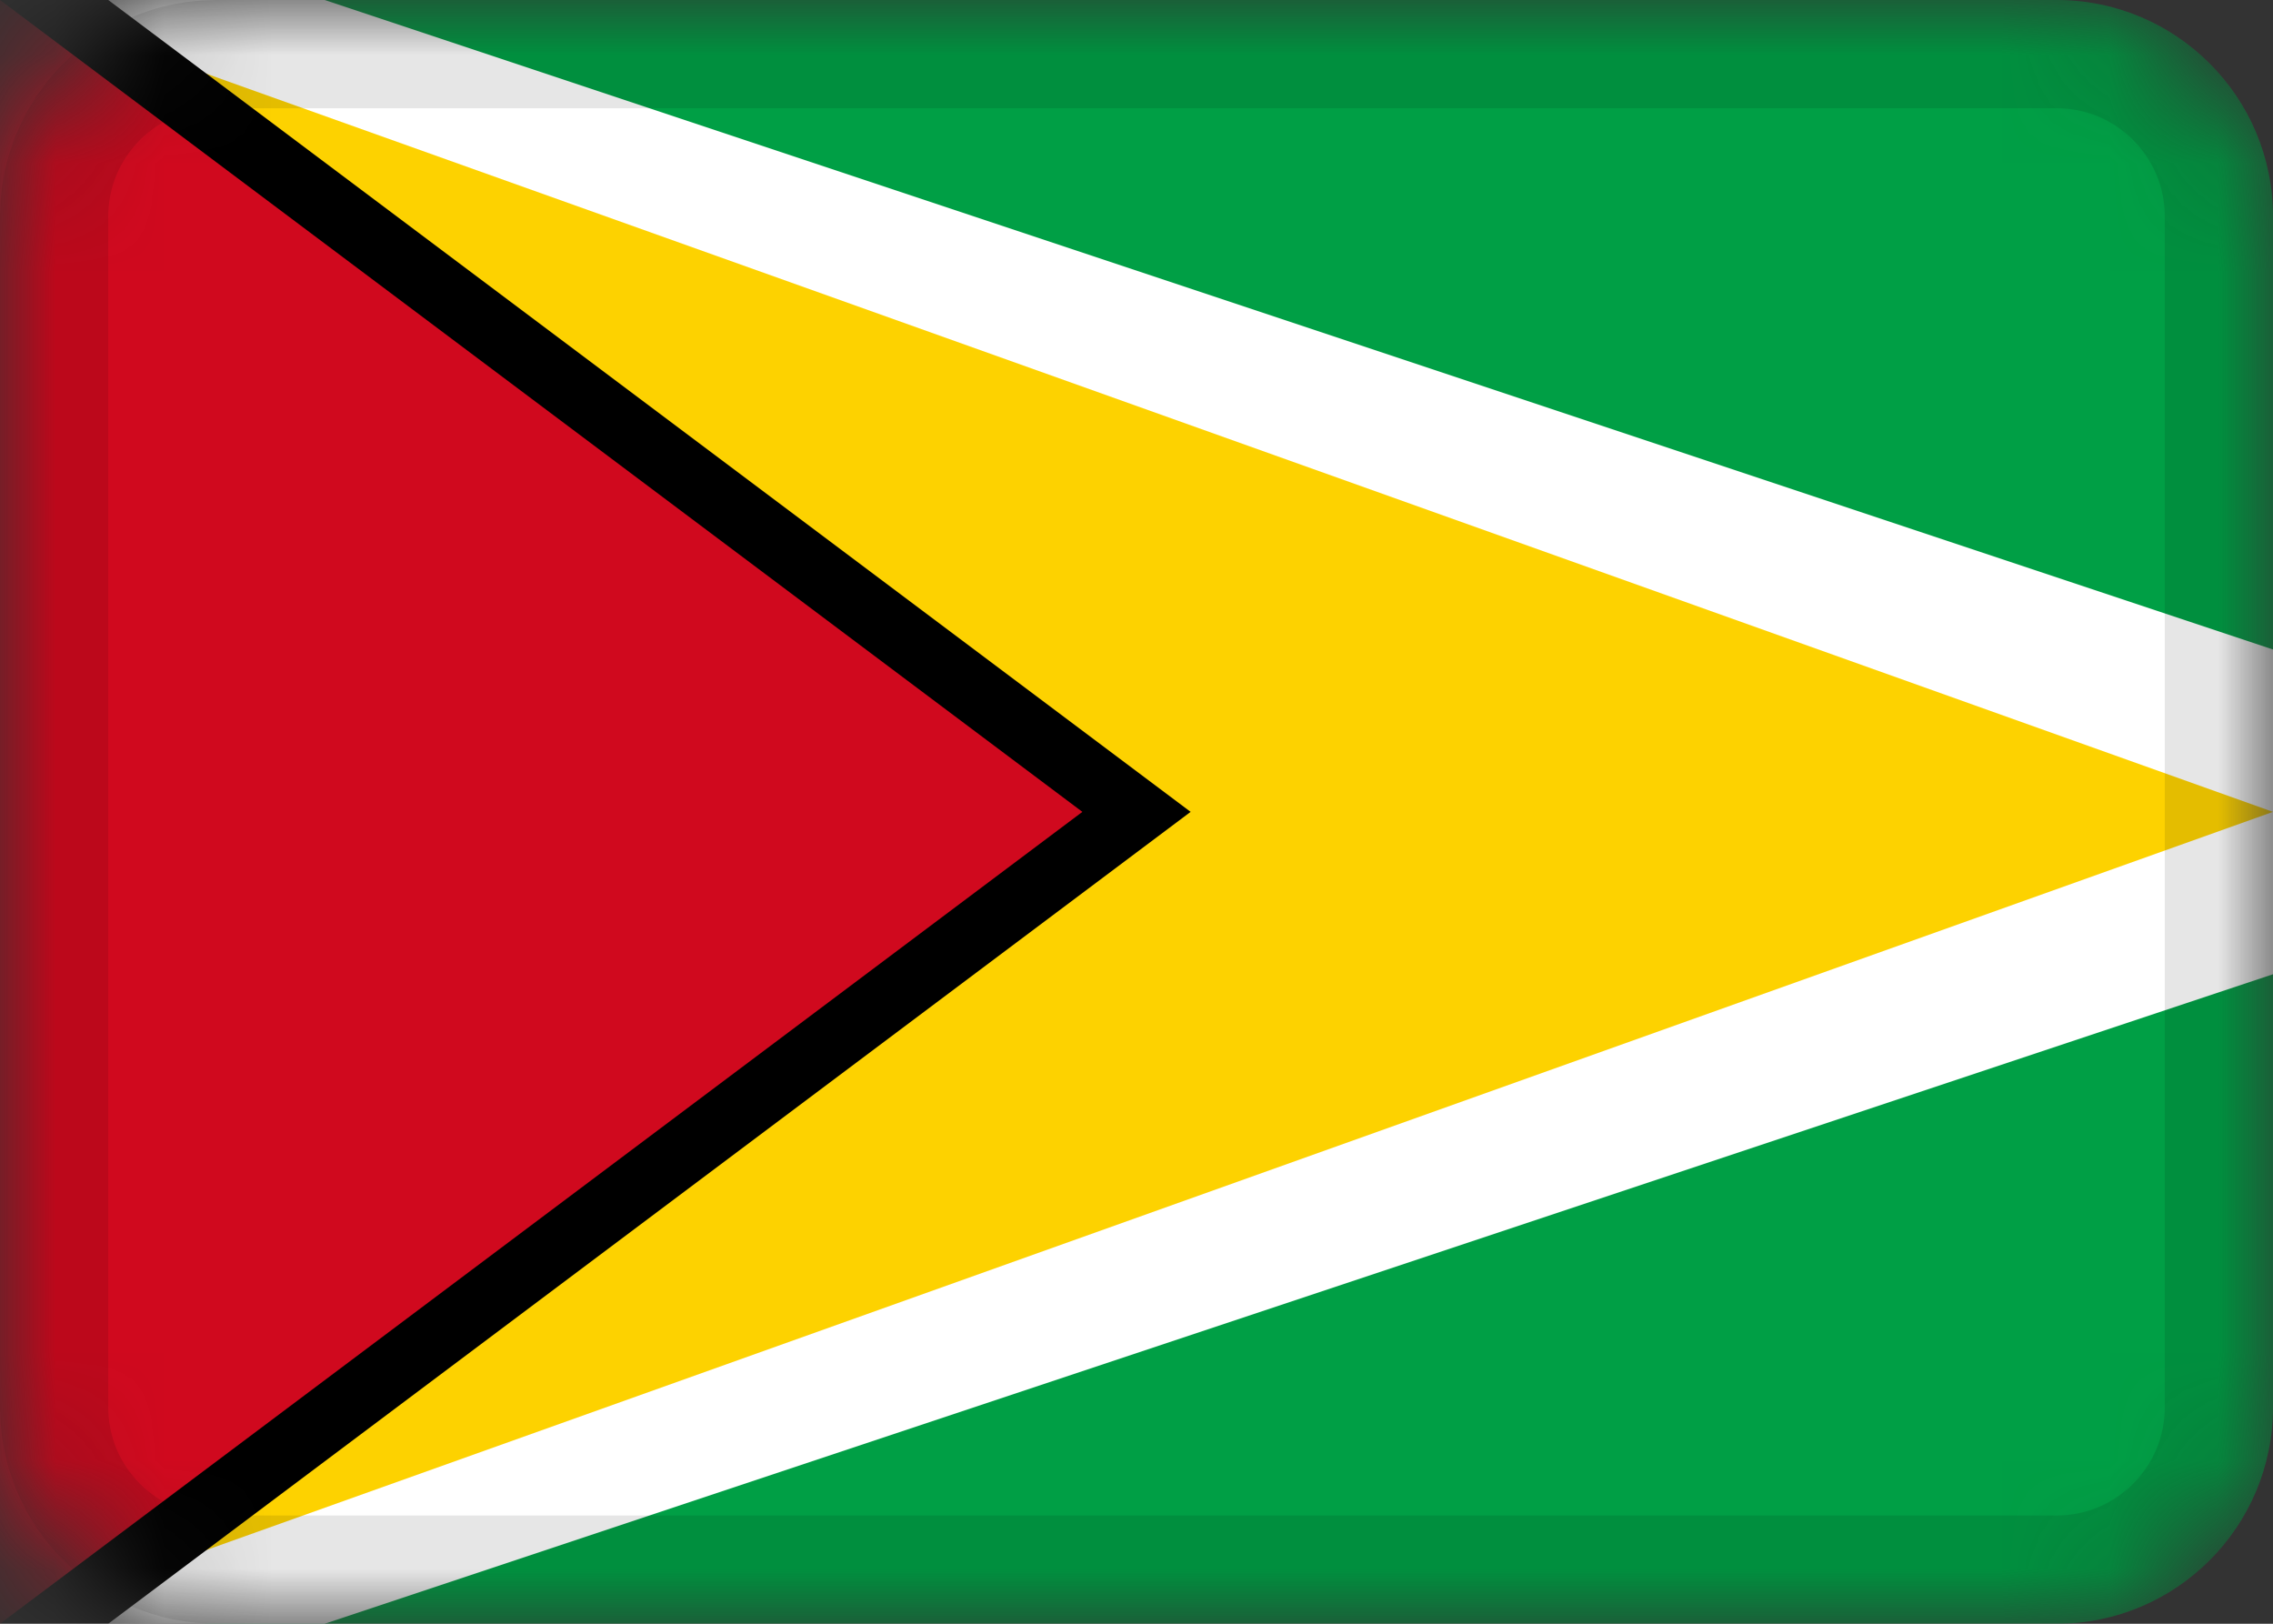 <svg width="21" height="15" viewBox="0 0 21 15" fill="none" xmlns="http://www.w3.org/2000/svg">
<rect x="0" y="0" width="21" height="15" fill="#333333" stroke="none"/>
<g clip-path="url(#clip0_126_2971)">
<mask id="mask0_126_2971" style="mask-type:alpha" maskUnits="userSpaceOnUse" x="0" y="0" width="21" height="15">
<path d="M19 0H2C0.895 0 0 0.895 0 2V13C0 14.105 0.895 15 2 15H19C20.105 15 21 14.105 21 13V2C21 0.895 20.105 0 19 0Z" fill="white"/>
</mask>
<g mask="url(#mask0_126_2971)">
<path d="M19 0H2C0.895 0 0 0.895 0 2V13C0 14.105 0.895 15 2 15H19C20.105 15 21 14.105 21 13V2C21 0.895 20.105 0 19 0Z" fill="#009F45"/>
<path fill-rule="evenodd" clip-rule="evenodd" d="M0 15V0H3L21 6V9L3 15H0Z" fill="white"/>
<path fill-rule="evenodd" clip-rule="evenodd" d="M0 0L21 7.5L0 15V0Z" fill="#FDD200"/>
<path fill-rule="evenodd" clip-rule="evenodd" d="M0 15V0H1L11 7.5L1 15H0Z" fill="black"/>
<path fill-rule="evenodd" clip-rule="evenodd" d="M0 0L10 7.5L0 15V0Z" fill="#D0091E"/>
<path d="M19 0.5H2C1.172 0.5 0.5 1.172 0.5 2V13C0.5 13.828 1.172 14.5 2 14.5H19C19.828 14.5 20.5 13.828 20.5 13V2C20.5 1.172 19.828 0.5 19 0.5Z" stroke="black" stroke-opacity="0.1"/>
</g>
</g>
<defs>
<clipPath id="clip0_126_2971">
<rect width="21" height="15" fill="white"/>
</clipPath>
</defs>
</svg>
